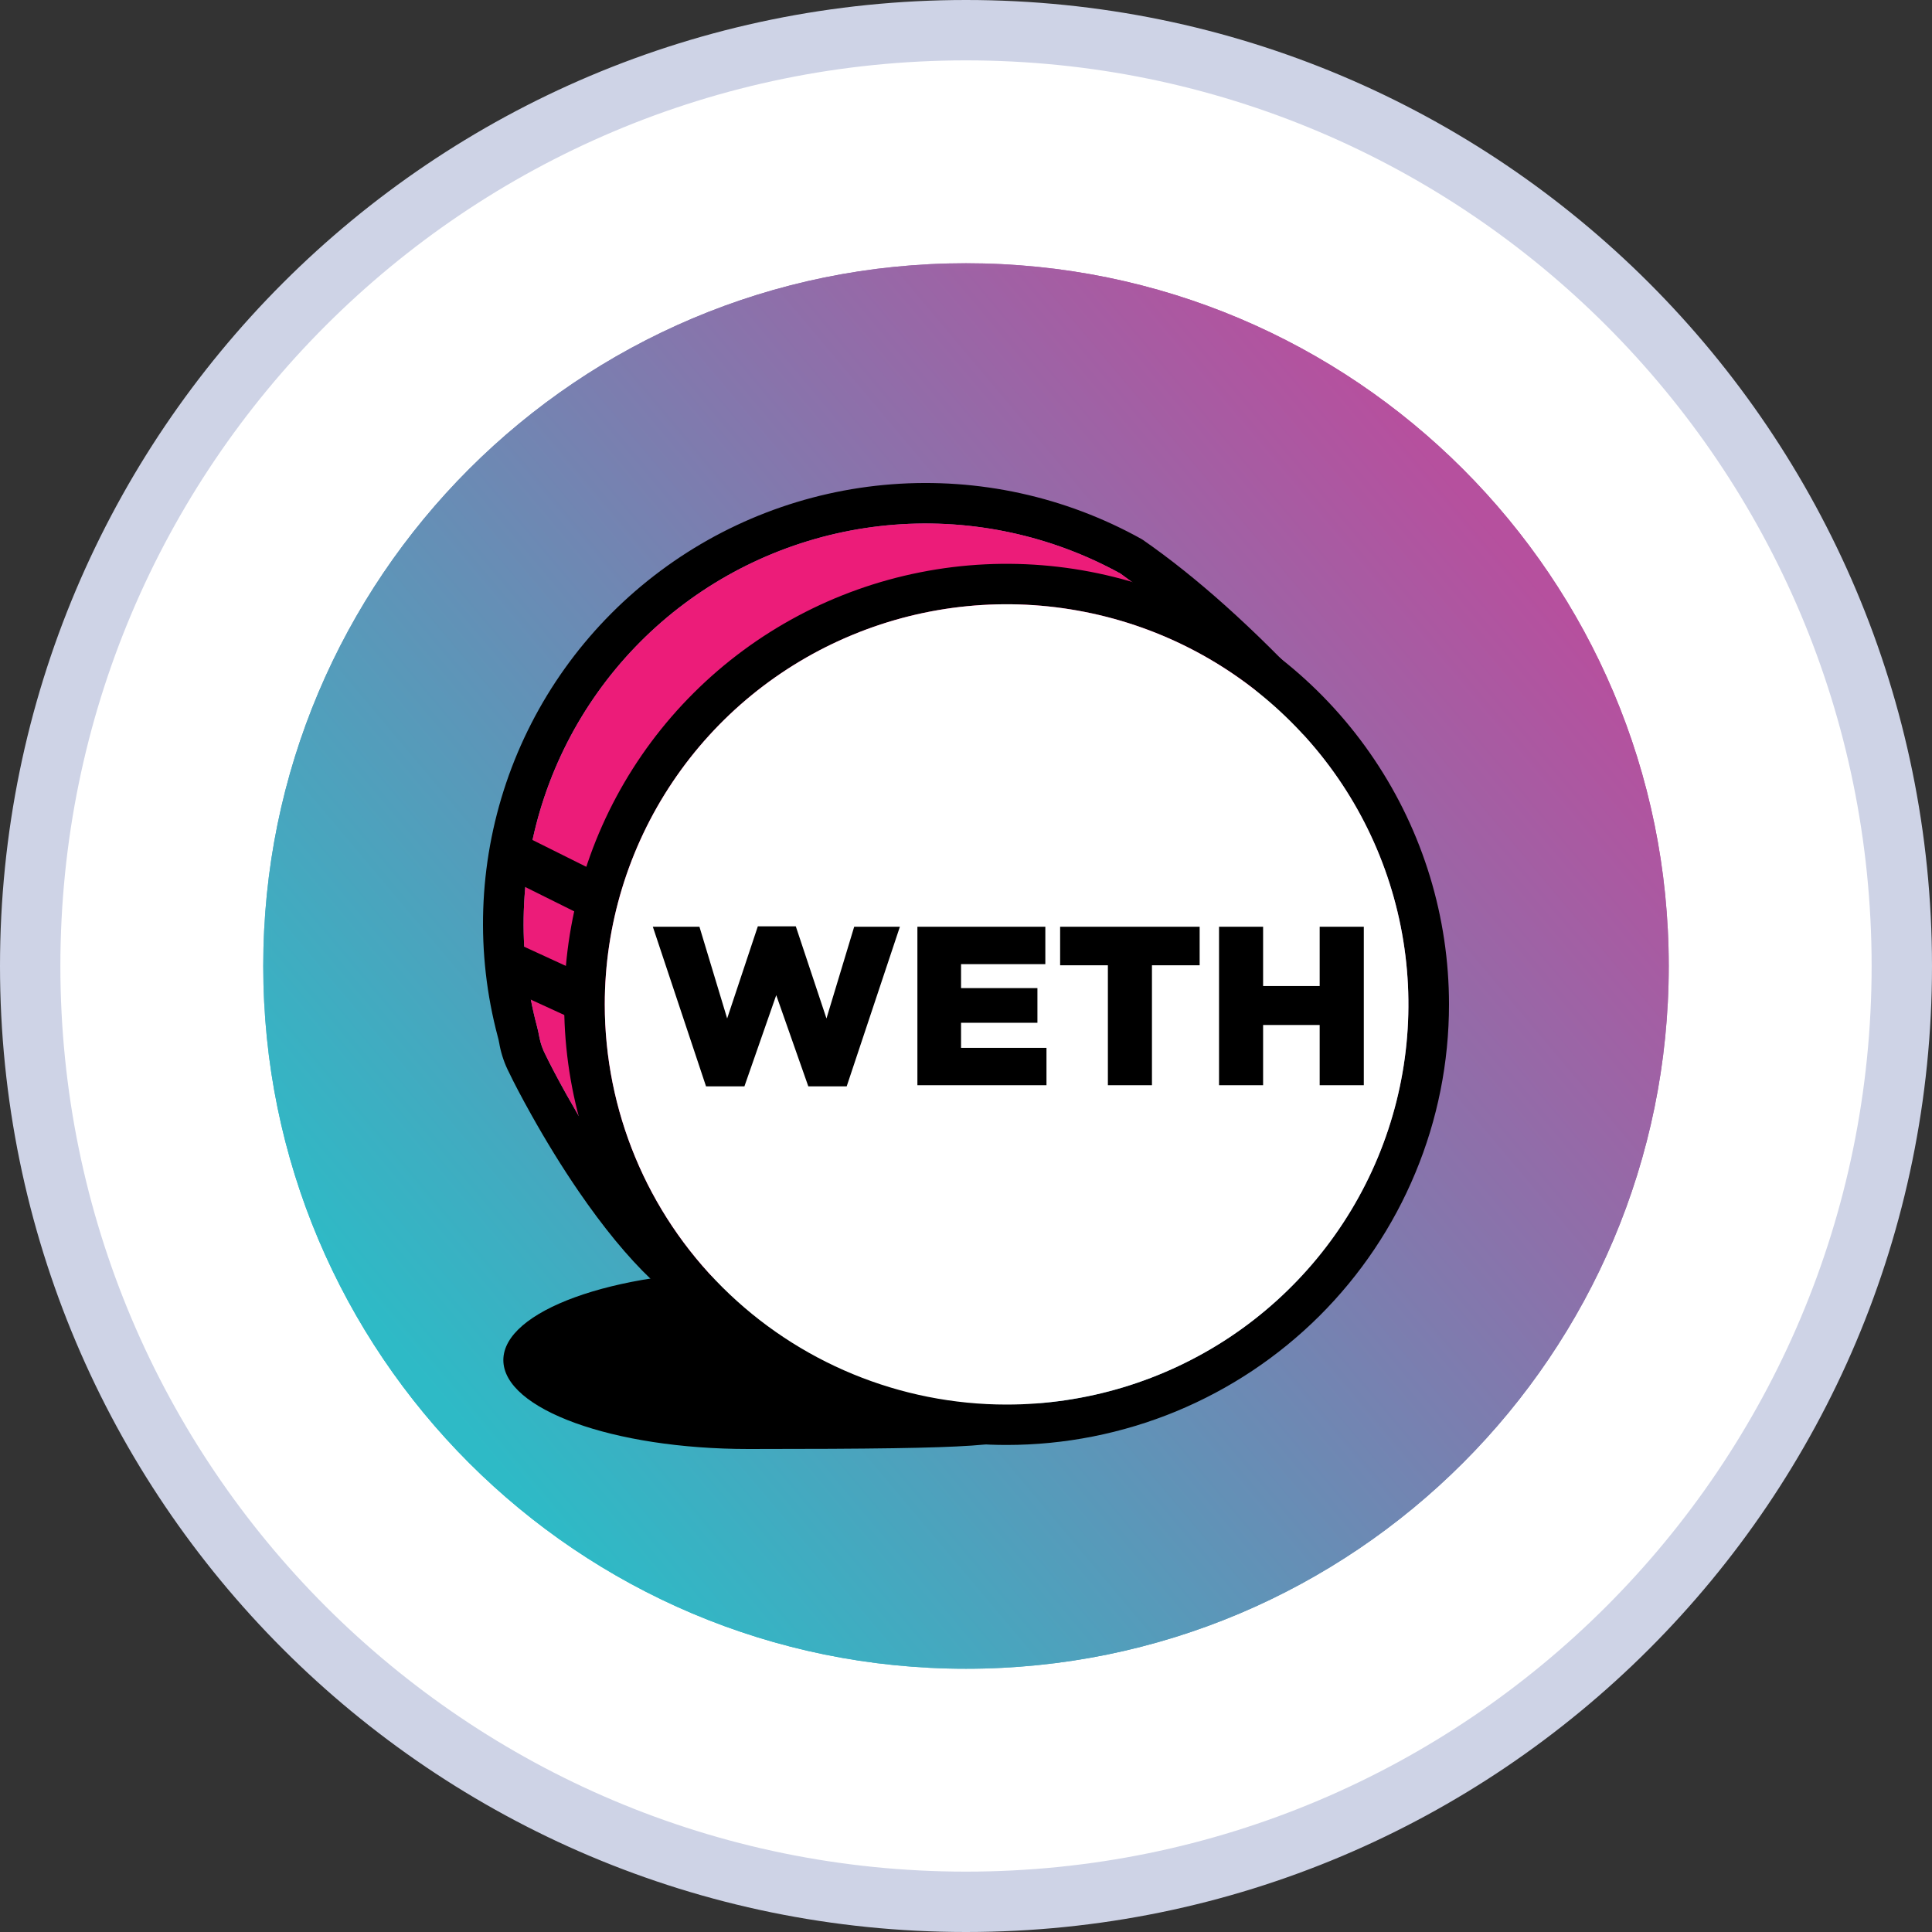 <svg width="32" height="32" viewBox="0 0 32 32" fill="none" xmlns="http://www.w3.org/2000/svg">
<rect x="0" y="0" width="32" height="32" fill="#333333" stroke="none"/>
<path d="M31.5 16C31.5 24.56 24.56 31.5 16 31.5C7.44 31.5 0.5 24.56 0.5 16C0.5 7.44 7.44 0.5 16 0.5C24.56 0.5 31.5 7.44 31.5 16Z" fill="white" stroke="#CED3E6"/>
<mask id="mask0_3541_184938" style="mask-type:luminance" maskUnits="userSpaceOnUse" x="4" y="4" width="24" height="24">
<path d="M28 4H4V28H28V4Z" fill="white"/>
</mask>
<g mask="url(#mask0_3541_184938)">
<path d="M16 27.64C22.429 27.64 27.64 22.429 27.64 16C27.64 9.571 22.429 4.36 16 4.36C9.571 4.36 4.36 9.571 4.36 16C4.36 22.429 9.571 27.64 16 27.64Z" fill="url(#paint0_linear_3541_184938)"/>
</g>
<mask id="mask1_3541_184938" style="mask-type:luminance" maskUnits="userSpaceOnUse" x="4" y="4" width="24" height="24">
<path d="M28 4H4V28H28V4Z" fill="white"/>
</mask>
<g mask="url(#mask1_3541_184938)">
<path d="M16 27.64C22.429 27.64 27.64 22.429 27.64 16C27.64 9.571 22.429 4.36 16 4.36C9.571 4.36 4.36 9.571 4.36 16C4.36 22.429 9.571 27.64 16 27.64Z" fill="url(#paint1_linear_3541_184938)"/>
</g>
<path d="M12.397 24C16.52 24 16.52 23.939 17.219 23.732C18.133 23.462 14.64 21.054 12.397 21.054C10.155 21.054 8.337 21.714 8.337 22.527C8.337 23.341 10.154 24 12.397 24Z" fill="black"/>
<path d="M21.759 11.475L21.948 11.679L21.783 11.902C16.406 19.142 13.308 22.42 11.994 21.981C11.194 21.713 10.391 20.907 9.588 19.738C9.306 19.327 9.041 18.894 8.8 18.463C8.639 18.176 8.503 17.915 8.433 17.767C8.359 17.624 8.306 17.47 8.275 17.312L8.272 17.293C8.26 17.229 8.255 17.209 8.245 17.172C7.876 15.787 7.925 14.325 8.384 12.967C8.844 11.609 9.695 10.416 10.832 9.537C11.968 8.657 13.339 8.13 14.773 8.021C16.208 7.912 17.643 8.226 18.9 8.924L18.928 8.941C19.815 9.556 20.758 10.401 21.759 11.476M18.558 9.5C17.416 8.871 16.113 8.59 14.812 8.691C13.51 8.793 12.268 9.273 11.238 10.072C10.209 10.871 9.438 11.954 9.021 13.186C8.604 14.418 8.56 15.745 8.895 17.001C8.909 17.056 8.916 17.087 8.931 17.166L8.934 17.182C8.954 17.285 8.99 17.385 9.04 17.479C9.104 17.613 9.234 17.862 9.387 18.137C9.619 18.551 9.873 18.966 10.143 19.36C10.868 20.416 11.587 21.138 12.208 21.345C13.036 21.622 16.151 18.338 21.076 11.728C20.313 10.904 19.469 10.158 18.558 9.5Z" fill="black"/>
<path d="M18.558 9.5C17.416 8.871 16.113 8.589 14.812 8.691C13.51 8.793 12.268 9.273 11.238 10.072C10.209 10.871 9.438 11.954 9.021 13.186C8.604 14.418 8.56 15.745 8.894 17.001C8.909 17.056 8.916 17.087 8.931 17.166L8.934 17.182C8.954 17.286 8.99 17.386 9.039 17.479C9.104 17.614 9.233 17.863 9.387 18.137C9.618 18.551 9.873 18.967 10.142 19.36C10.868 20.416 11.587 21.138 12.207 21.346C13.036 21.623 16.151 18.339 21.076 11.728C20.313 10.904 19.469 10.158 18.558 9.5Z" fill="#EC1C79"/>
<path d="M16.672 23.933C15.223 23.933 13.806 23.505 12.601 22.703C11.396 21.901 10.457 20.762 9.903 19.428C9.348 18.095 9.203 16.628 9.486 15.212C9.768 13.796 10.466 12.496 11.491 11.476C12.516 10.455 13.822 9.76 15.243 9.479C16.664 9.197 18.138 9.342 19.477 9.894C20.816 10.446 21.96 11.382 22.765 12.582C23.57 13.782 24 15.192 24 16.636C24 17.594 23.811 18.543 23.442 19.428C23.074 20.314 22.534 21.118 21.854 21.796C21.174 22.473 20.366 23.011 19.477 23.378C18.588 23.744 17.635 23.933 16.672 23.933ZM16.672 23.263C17.989 23.263 19.276 22.875 20.37 22.146C21.464 21.418 22.317 20.383 22.821 19.172C23.325 17.961 23.456 16.628 23.2 15.343C22.943 14.057 22.309 12.876 21.378 11.949C20.448 11.022 19.262 10.391 17.971 10.136C16.68 9.88 15.341 10.011 14.126 10.513C12.909 11.014 11.87 11.864 11.139 12.954C10.407 14.044 10.017 15.325 10.017 16.636C10.017 18.393 10.718 20.079 11.966 21.322C13.214 22.565 14.907 23.263 16.672 23.263" fill="black"/>
<path d="M16.672 23.264C17.989 23.264 19.275 22.875 20.37 22.147C21.464 21.418 22.317 20.383 22.821 19.172C23.325 17.961 23.457 16.629 23.2 15.343C22.943 14.057 22.309 12.876 21.378 11.95C20.448 11.023 19.262 10.391 17.971 10.136C16.68 9.88 15.342 10.011 14.126 10.513C12.91 11.014 11.87 11.864 11.139 12.954C10.408 14.044 10.017 15.325 10.017 16.636C10.017 18.394 10.718 20.079 11.966 21.322C13.215 22.565 14.907 23.264 16.672 23.264" fill="white"/>
<path fill-rule="evenodd" clip-rule="evenodd" d="M11.694 17.993L10.813 15.35H11.585L12.044 16.869L12.552 15.343H13.181L13.689 16.869L14.148 15.35H14.905L14.024 17.993H13.388L12.857 16.483L12.33 17.993H11.694ZM15.195 17.975V15.35H17.314V15.969H15.918V16.366H17.183V16.94H15.918V17.356H17.333V17.975L15.195 17.975ZM18.35 17.975V15.988H17.559V15.35H19.87V15.988H19.08V17.975L18.35 17.975ZM20.191 17.975V15.35H20.921V16.332H21.858V15.35H22.589V17.975H21.858V16.977H20.921V17.975L20.191 17.975Z" fill="black"/>
<path d="M8.437 14.561C8.348 14.516 8.28 14.438 8.248 14.344C8.217 14.25 8.224 14.147 8.269 14.058C8.313 13.969 8.392 13.901 8.486 13.87C8.581 13.838 8.684 13.846 8.774 13.89L9.849 14.426C9.893 14.448 9.933 14.478 9.965 14.515C9.998 14.553 10.022 14.596 10.038 14.643C10.054 14.689 10.06 14.739 10.056 14.788C10.053 14.837 10.04 14.885 10.018 14.929C9.995 14.973 9.965 15.012 9.928 15.044C9.89 15.076 9.847 15.101 9.8 15.117C9.753 15.132 9.704 15.139 9.654 15.135C9.605 15.132 9.557 15.118 9.513 15.096L8.437 14.561Z" fill="black"/>
<path d="M8.313 16.337C8.268 16.317 8.228 16.287 8.194 16.251C8.161 16.215 8.135 16.173 8.118 16.127C8.101 16.08 8.093 16.031 8.095 15.982C8.097 15.933 8.108 15.884 8.129 15.84C8.15 15.795 8.179 15.755 8.215 15.722C8.252 15.688 8.294 15.662 8.341 15.645C8.387 15.628 8.436 15.62 8.486 15.622C8.535 15.624 8.584 15.636 8.628 15.656L9.704 16.151C9.794 16.193 9.863 16.269 9.896 16.361C9.93 16.454 9.926 16.556 9.884 16.646C9.843 16.736 9.768 16.805 9.675 16.84C9.582 16.875 9.479 16.872 9.389 16.831L8.313 16.337Z" fill="black"/>
<defs>
<linearGradient id="paint0_linear_3541_184938" x1="24.679" y1="8.698" x2="7.358" y2="23.271" gradientUnits="userSpaceOnUse">
<stop stop-color="#B6509E"/>
<stop offset="1" stop-color="#2EBAC6"/>
</linearGradient>
<linearGradient id="paint1_linear_3541_184938" x1="24.679" y1="8.698" x2="7.358" y2="23.271" gradientUnits="userSpaceOnUse">
<stop stop-color="#B6509E"/>
<stop offset="1" stop-color="#2EBAC6"/>
</linearGradient>
</defs>
</svg>
